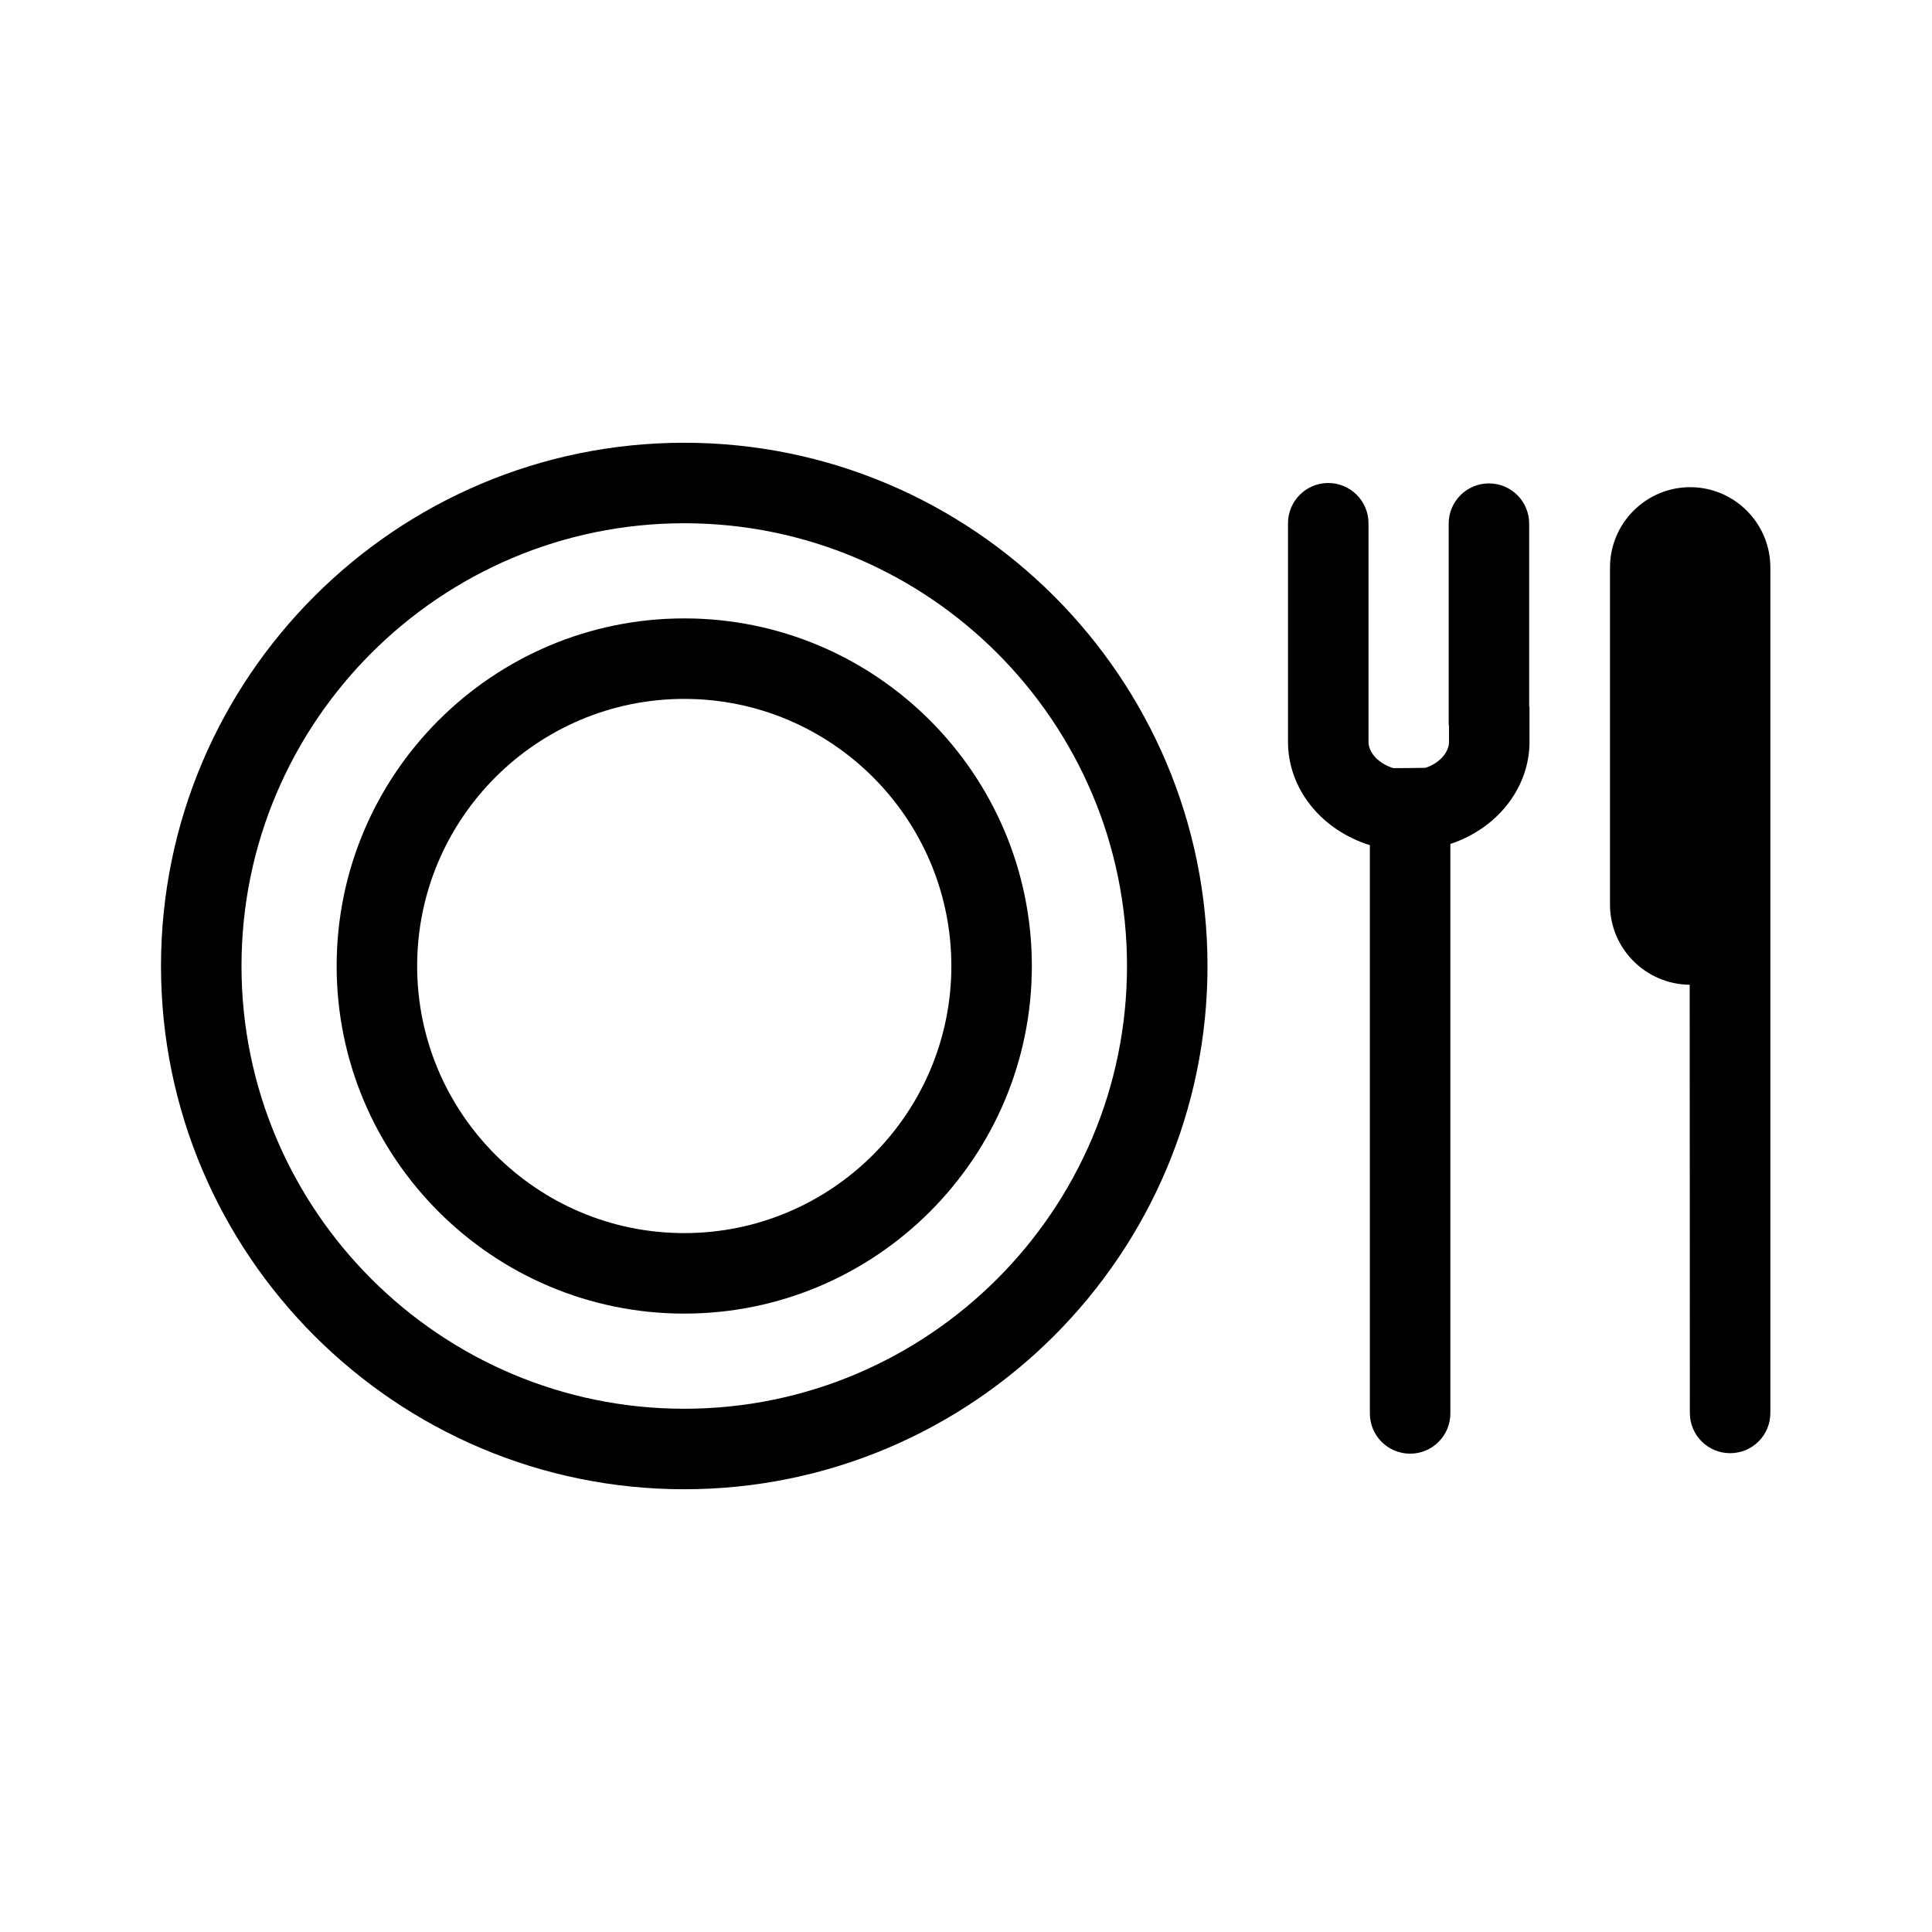 <svg  viewBox="0 0 24 24"  xmlns="http://www.w3.org/2000/svg">
<path fill-rule="evenodd" clip-rule="evenodd" d="M4.182 12C4.182 9.619 6.119 7.682 8.5 7.682C10.881 7.682 12.818 9.619 12.818 12C12.818 14.381 10.881 16.318 8.5 16.318C6.119 16.318 4.182 14.381 4.182 12ZM5.182 12C5.182 13.83 6.67 15.318 8.5 15.318C10.33 15.318 11.818 13.83 11.818 12C11.818 10.17 10.33 8.682 8.5 8.682C6.67 8.682 5.182 10.17 5.182 12Z" />
<path fill-rule="evenodd" clip-rule="evenodd" d="M2 12C2 8.416 4.916 5.5 8.5 5.5C12.084 5.5 15 8.416 15 12C15 15.584 12.084 18.5 8.5 18.5C4.916 18.5 2 15.584 2 12ZM3 12C3 15.033 5.468 17.5 8.5 17.5C11.532 17.5 14 15.033 14 12C14 8.967 11.532 6.5 8.5 6.5C5.468 6.5 3 8.967 3 12Z" />
<path d="M20.996 6.052C20.447 6.052 20 6.5 20 7.049V11.238C20 11.781 20.441 12.227 20.99 12.233L20.992 17.552C20.992 17.829 21.216 18.052 21.492 18.052C21.769 18.052 21.992 17.829 21.992 17.552V7.049C21.992 6.5 21.545 6.052 20.996 6.052Z" />
<path d="M18.496 6.005C18.773 6.005 18.996 6.229 18.996 6.505V8.78H19V9.215C19 9.784 18.604 10.289 18.017 10.484V17.558C18.017 17.834 17.793 18.058 17.517 18.058C17.24 18.058 17.017 17.834 17.017 17.558V10.499C16.406 10.308 16 9.793 16 9.215V6.5C16 6.224 16.224 6 16.5 6C16.776 6 17 6.224 17 6.5V9.215C17 9.351 17.126 9.486 17.308 9.542C17.31 9.543 17.705 9.54 17.707 9.538C17.873 9.486 18 9.352 18 9.215V9.019C18 9.016 17.999 9.013 17.998 9.01C17.997 9.007 17.996 9.004 17.996 9V6.505C17.996 6.229 18.22 6.005 18.496 6.005Z" />
</svg>
